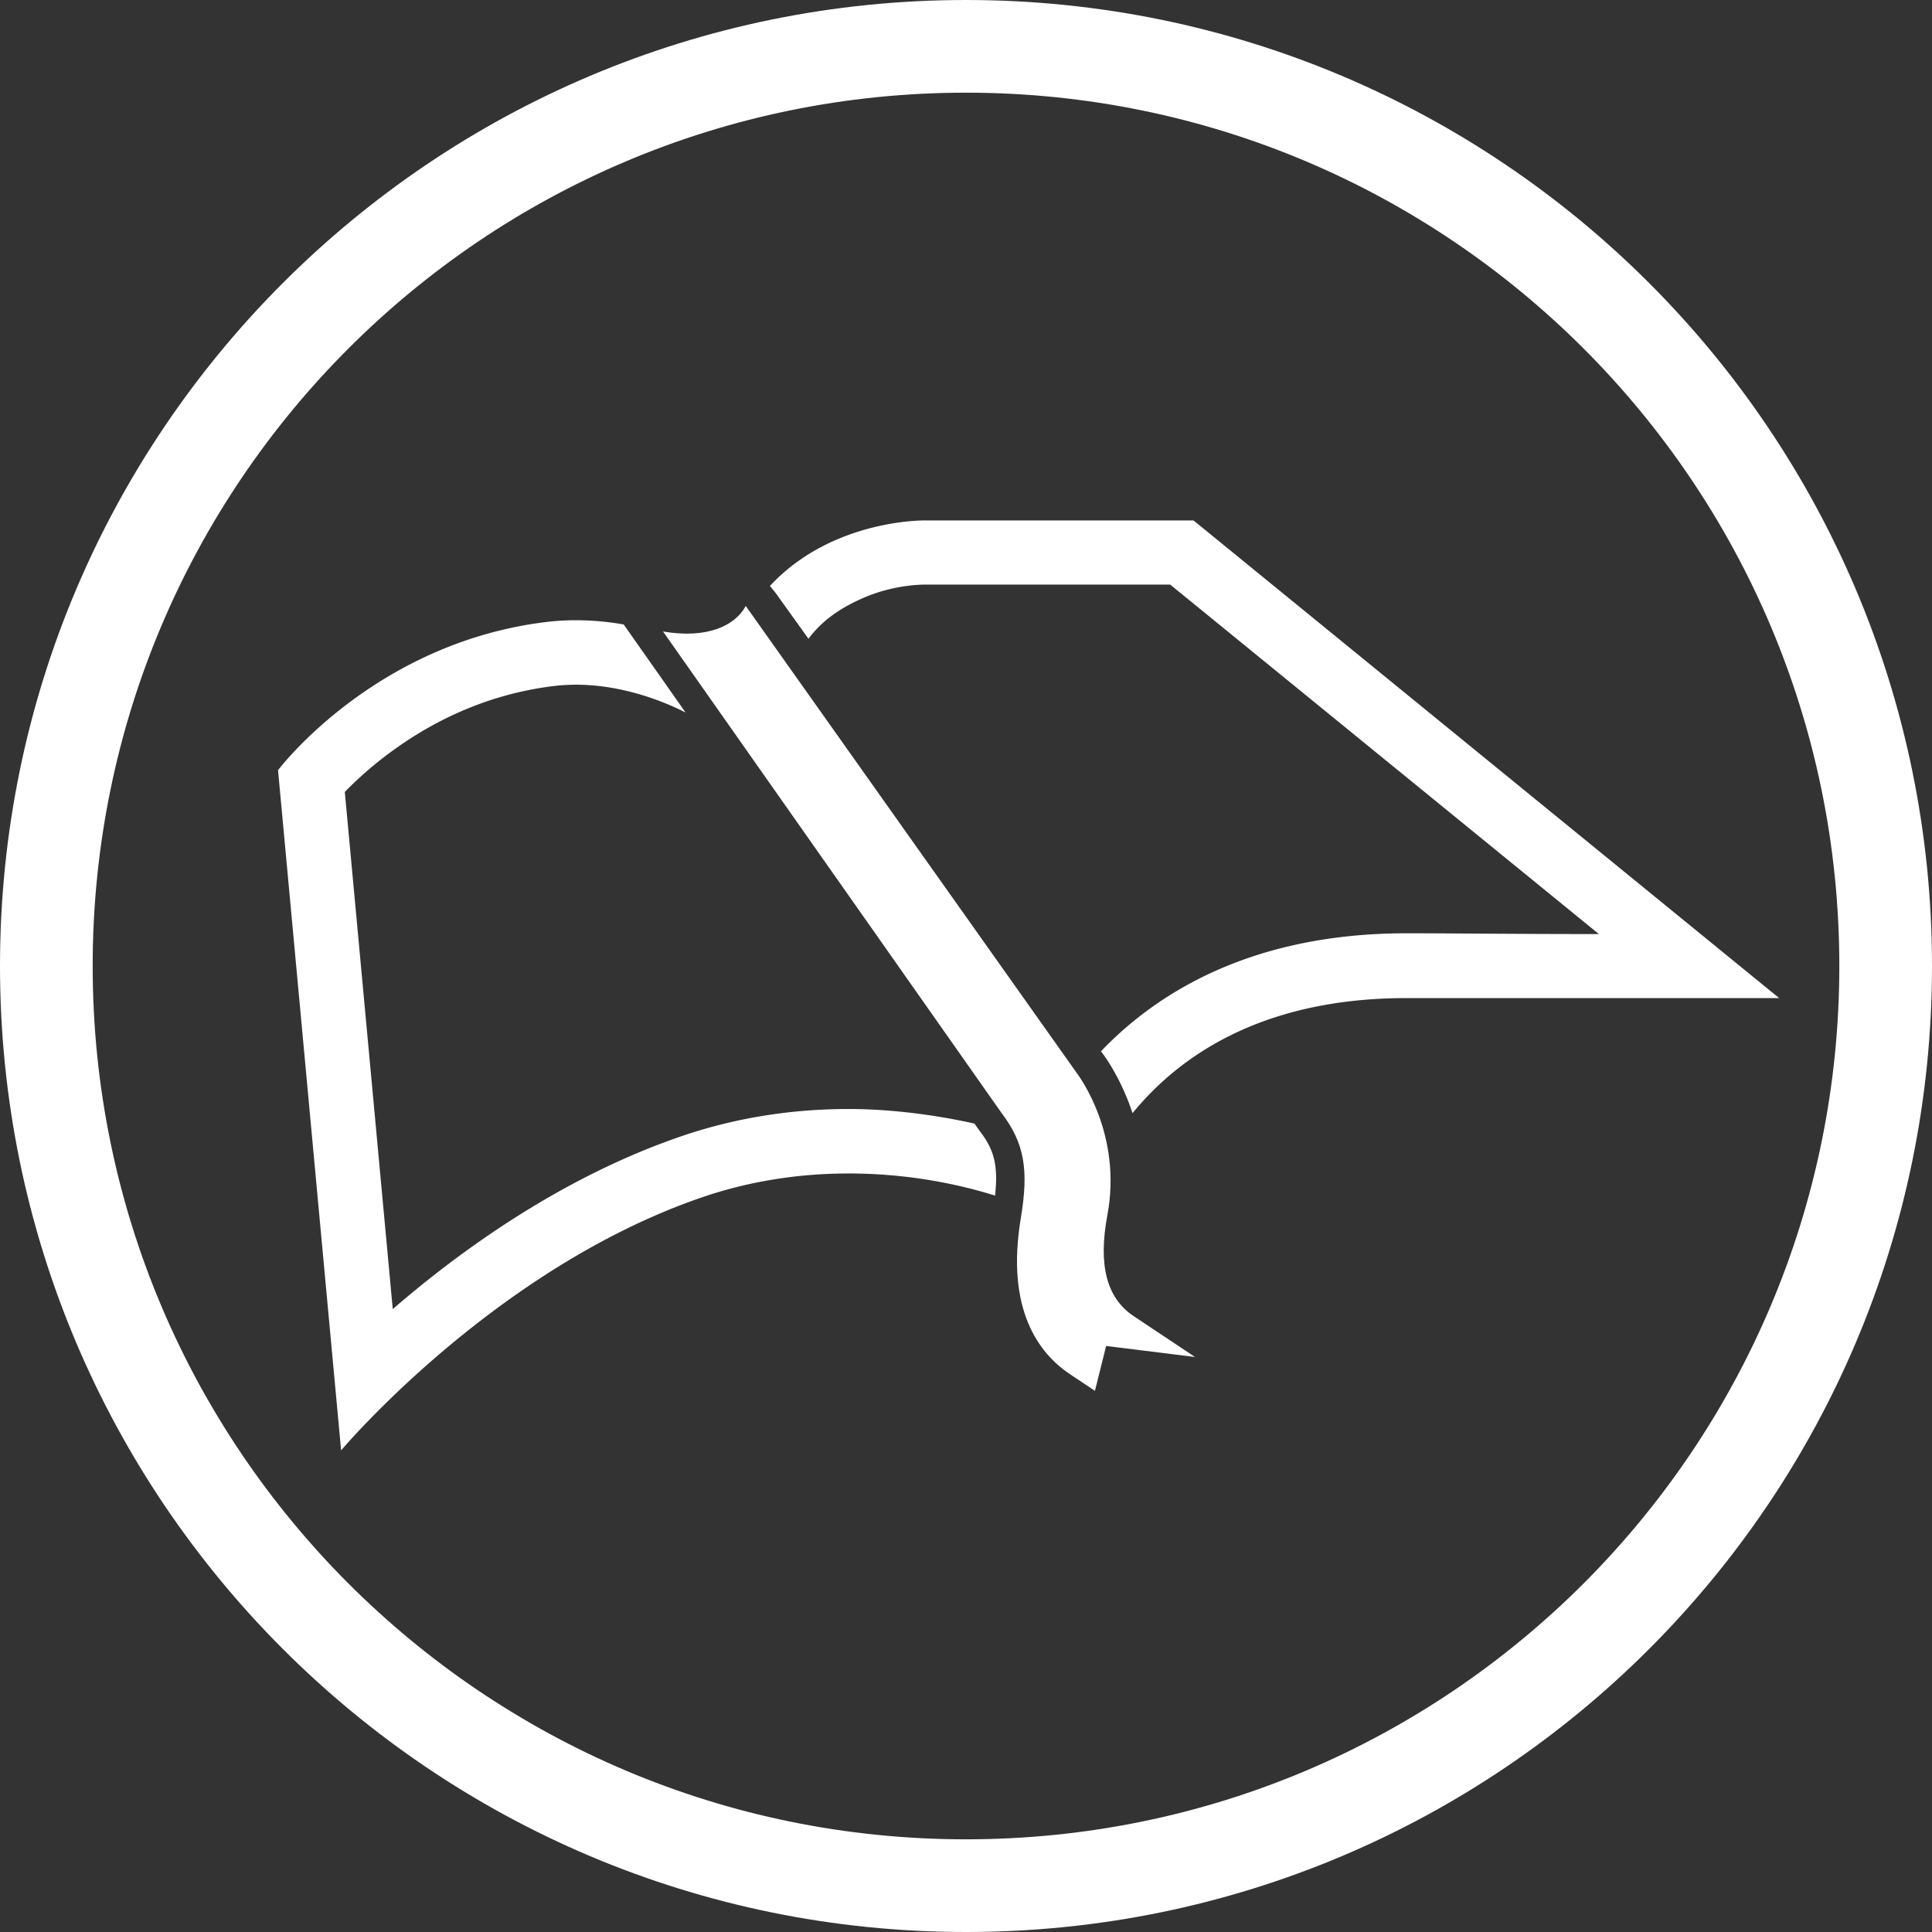 <svg width="200" height="200" viewBox="0 0 200 200" xmlns="http://www.w3.org/2000/svg">
    <rect x="0" y="0" width="200" height="200" fill="#333333" stroke="none"/>
    <title>
        White Mini
    </title>
    <g fill="#FFF" fill-rule="evenodd">
        <path d="M100 190.406c49.93 0 90.406-40.476 90.406-90.406 0-49.93-40.476-90.406-90.406-90.406C50.07 9.594 9.594 50.07 9.594 100c0 49.93 40.476 90.406 90.406 90.406zm0 9.594C44.772 200 0 155.228 0 100S44.772 0 100 0s100 44.772 100 100-44.772 100-100 100z"/>
        <path d="M101.43 117.093l-.552-.78c-4.436-.993-9.057-1.51-13.022-1.51-6.038 0-11.877.953-17.356 2.832-12.245 4.202-22.665 11.677-29.842 17.882L35.694 81.98a38.435 38.435 0 0 1 4.63-4.036c5.2-3.852 10.918-6.182 16.995-6.925.75-.091 1.527-.138 2.309-.138 5.128 0 9.558 1.965 11.345 2.881l-4.155-5.912-2.253-3.204a28.653 28.653 0 0 0-4.937-.44c-1.017 0-2.06.058-3.12.188-17.853 2.183-27.726 15.337-27.726 15.337l6.53 70.415s15.809-18.806 37.354-26.197c5.192-1.78 10.375-2.472 15.19-2.472 5.783 0 11.037.995 15.15 2.292.376-3.384-.224-4.89-1.576-6.676M123.553 53.875H95.816s-9.624-.2-16.111 6.78l.587.727 3.403 4.748c1.388-1.878 3.25-3.166 5.622-4.211 3.279-1.446 6.328-1.402 6.543-1.402H121.138l44.377 36.176c-7.568.007-15.538-.08-19.908-.08-15.974 0-25.812 6.12-31.637 12.22l.225.296c.398.53 1.94 2.765 3.045 6.106 4.952-6.055 13.575-11.913 28.375-11.913h38.564l-60.626-49.447z"/>
        <path d="M117.357 136.245c-2.8-1.864-3.69-5.285-2.722-10.458 1.554-8.31-2.846-14.295-3.244-14.816l-34.189-48.24c-1.152 2.113-4.104 3.408-8.567 2.64l35.034 49.831.028.04c2.324 3.066 2.823 5.8 1.981 10.836-1.592 9.512 1.89 14.051 5.092 16.184l2.578 1.718 1.158-4.646 9.201 1.141-6.35-4.23z"/>
    </g>
</svg>
